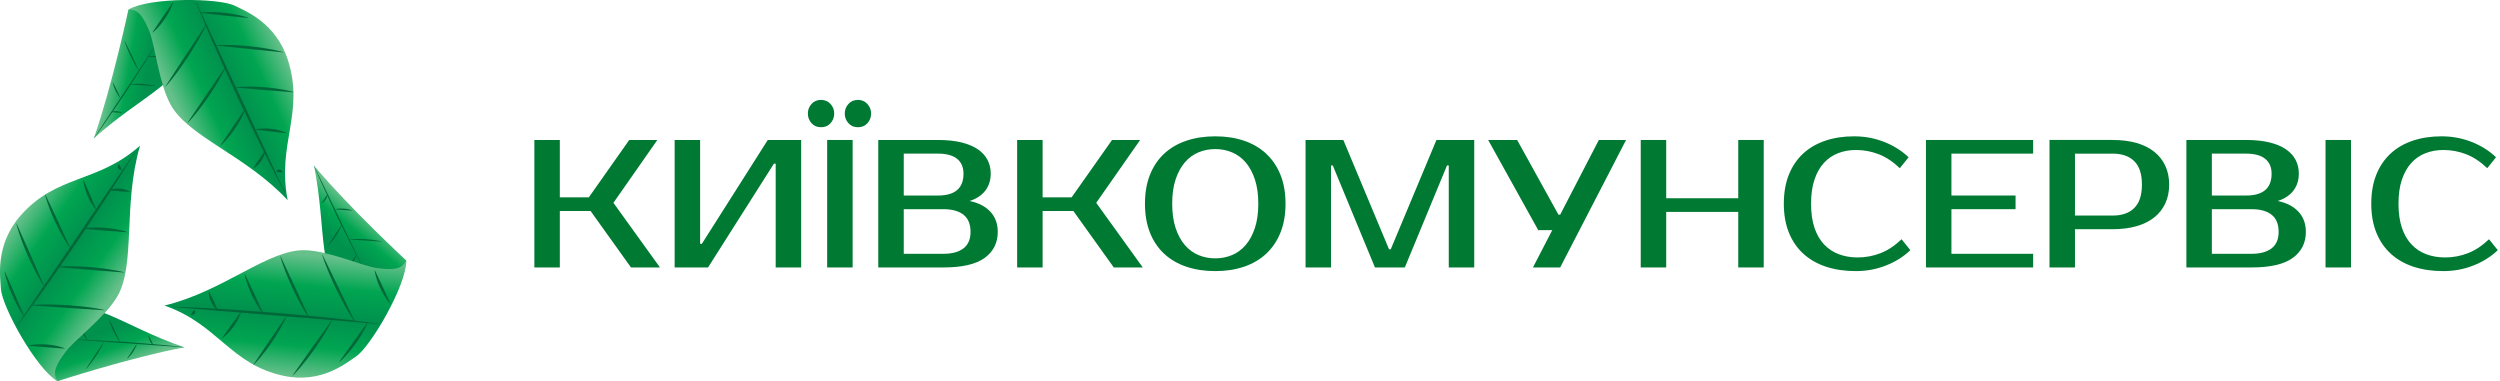 <svg width="623" height="95" viewBox="0 0 623 95" fill="none" xmlns="http://www.w3.org/2000/svg">
<path d="M152.865 50.54L164.469 66.651H157.243L147.172 52.582H139.509V66.651H133.161V34.881H139.509V49.177H146.734L156.805 34.881H163.812L152.865 50.54Z" fill="#007A33"/>
<path d="M193.299 66.651V40.781H192.862L176.441 66.651H168.121V34.881H174.469V60.752H174.907L191.328 34.881H199.647V66.651H193.299Z" fill="#007A33"/>
<path d="M207.887 28.3C207.887 29.208 207.587 30.003 206.989 30.682C206.39 31.364 205.595 31.704 204.604 31.704C203.61 31.704 202.814 31.364 202.217 30.682C201.618 30.003 201.319 29.208 201.319 28.3C201.319 27.393 201.618 26.599 202.217 25.918C202.814 25.236 203.61 24.896 204.604 24.896C205.566 24.896 206.355 25.236 206.968 25.918C207.582 26.599 207.887 27.393 207.887 28.3Z" fill="#007A33"/>
<path d="M212.478 34.88H206.128V66.65H212.478V34.88Z" fill="#007A33"/>
<path d="M217.082 28.3C217.082 29.208 216.782 30.003 216.186 30.682C215.587 31.364 214.79 31.704 213.799 31.704C212.805 31.704 212.009 31.364 211.413 30.682C210.814 30.003 210.514 29.208 210.514 28.3C210.514 27.393 210.813 26.599 211.413 25.918C212.009 25.236 212.806 24.896 213.799 24.896C214.762 24.896 215.55 25.236 216.163 25.918C216.777 26.599 217.082 27.393 217.082 28.3Z" fill="#007A33"/>
<path d="M218.867 34.88H233.754C236.002 34.88 237.95 35.085 239.599 35.494C241.248 35.901 242.614 36.477 243.695 37.219C244.775 37.958 245.578 38.845 246.103 39.871C246.629 40.901 246.891 42.036 246.891 43.276C246.891 44.88 246.454 46.271 245.577 47.453C244.702 48.631 243.388 49.51 241.635 50.085C243.826 50.539 245.541 51.424 246.781 52.739C248.022 54.056 248.642 55.742 248.642 57.8C248.642 60.524 247.554 62.678 245.381 64.267C243.204 65.856 239.767 66.65 235.067 66.65H218.866V34.88H218.867ZM233.754 48.723C237.987 48.723 240.103 46.908 240.103 43.277C240.103 41.675 239.57 40.441 238.506 39.578C237.44 38.715 235.857 38.285 233.754 38.285H225.215V48.723H233.754ZM225.216 52.127V63.247H235.069C237.258 63.247 238.937 62.793 240.105 61.887C241.272 60.978 241.856 59.617 241.856 57.801C241.856 55.864 241.272 54.437 240.105 53.511C238.937 52.589 237.258 52.127 235.069 52.127H225.216Z" fill="#007A33"/>
<path d="M273.177 50.54L284.781 66.651H277.556L267.484 52.582H259.821V66.651H253.472V34.881H259.821V49.177H267.046L277.118 34.881H284.124L273.177 50.54Z" fill="#007A33"/>
<path d="M302.842 33.972C305.468 33.972 307.856 34.336 310 35.063C312.146 35.79 313.985 36.864 315.516 38.285C317.049 39.707 318.239 41.462 319.085 43.549C319.931 45.637 320.354 48.042 320.354 50.766C320.354 53.49 319.931 55.895 319.085 57.982C318.239 60.07 317.049 61.824 315.516 63.247C313.984 64.67 312.146 65.742 310 66.469C307.856 67.195 305.468 67.559 302.842 67.559C300.214 67.559 297.819 67.195 295.659 66.469C293.498 65.741 291.651 64.67 290.119 63.247C288.588 61.824 287.406 60.07 286.574 57.982C285.742 55.895 285.326 53.49 285.326 50.766C285.326 48.042 285.742 45.637 286.574 43.549C287.406 41.462 288.589 39.707 290.119 38.285C291.652 36.864 293.499 35.79 295.659 35.063C297.818 34.336 300.214 33.972 302.842 33.972ZM302.842 37.15C301.351 37.15 299.959 37.422 298.658 37.967C297.359 38.513 296.229 39.344 295.265 40.463C294.302 41.582 293.534 42.998 292.965 44.707C292.396 46.417 292.111 48.437 292.111 50.766C292.111 53.095 292.396 55.115 292.965 56.825C293.534 58.535 294.302 59.948 295.265 61.068C296.229 62.188 297.359 63.02 298.658 63.564C299.959 64.109 301.352 64.382 302.842 64.382C304.33 64.382 305.724 64.109 307.023 63.564C308.322 63.019 309.453 62.188 310.416 61.068C311.38 59.949 312.147 58.535 312.715 56.825C313.284 55.115 313.568 53.094 313.568 50.766C313.568 48.437 313.284 46.417 312.715 44.707C312.147 42.998 311.38 41.583 310.416 40.463C309.455 39.344 308.322 38.512 307.023 37.967C305.724 37.422 304.33 37.15 302.842 37.15Z" fill="#007A33"/>
<path d="M346.142 62.114H346.579L357.965 34.88H367.38V66.65H361.032V41.234H360.593L350.083 66.65H342.639L332.13 41.234H331.692V66.65H325.343V34.88H334.758L346.142 62.114Z" fill="#007A33"/>
<path d="M405.218 34.88L388.797 66.65H382.01L386.827 57.346H383.324L370.846 34.88H378.071L388.36 53.489H388.798L398.433 34.88H405.218Z" fill="#007A33"/>
<path d="M439.52 34.88V66.65H433.172V52.807H415.218V66.65H408.869V34.88H415.218V49.403H433.172V34.88H439.52Z" fill="#007A33"/>
<path d="M462.921 64.155C464.905 64.155 466.811 63.799 468.636 63.087C470.459 62.377 472.204 61.219 473.868 59.616L476.057 62.339C474.393 63.943 472.379 65.213 470.015 66.15C467.65 67.088 465.14 67.559 462.483 67.559C459.74 67.559 457.265 67.195 455.06 66.469C452.856 65.741 450.973 64.67 449.412 63.247C447.849 61.824 446.644 60.07 445.799 57.982C444.952 55.895 444.529 53.49 444.529 50.766C444.529 48.042 444.945 45.637 445.776 43.549C446.609 41.462 447.793 39.707 449.325 38.285C450.857 36.864 452.704 35.79 454.864 35.063C457.024 34.336 459.418 33.972 462.045 33.972C464.7 33.972 467.211 34.443 469.577 35.381C471.942 36.318 473.955 37.589 475.62 39.193L473.429 41.916C471.766 40.313 470.021 39.154 468.198 38.444C466.372 37.732 464.468 37.376 462.483 37.376C460.906 37.376 459.432 37.641 458.061 38.17C456.689 38.7 455.506 39.509 454.515 40.599C453.522 41.688 452.739 43.073 452.17 44.752C451.601 46.433 451.317 48.437 451.317 50.766C451.317 53.095 451.601 55.1 452.17 56.779C452.739 58.458 453.542 59.844 454.579 60.932C455.614 62.022 456.839 62.832 458.257 63.361C459.674 63.89 461.228 64.155 462.921 64.155Z" fill="#007A33"/>
<path d="M486.297 38.285V48.723H502.279V52.127H486.297V63.247H506.658V66.65H479.947V34.88H506.658V38.284H486.297V38.285Z" fill="#007A33"/>
<path d="M526.521 34.88C528.712 34.88 530.68 35.129 532.418 35.628C534.159 36.128 535.627 36.854 536.826 37.807C538.026 38.76 538.946 39.924 539.589 41.3C540.232 42.679 540.555 44.245 540.555 45.998C540.555 47.754 540.234 49.32 539.588 50.696C538.946 52.074 538.023 53.238 536.825 54.19C535.626 55.142 534.156 55.869 532.415 56.368C530.676 56.868 528.709 57.116 526.516 57.116H517.082V66.648H510.734V34.878H526.521V34.88ZM517.084 38.285V53.716H526.497C528.803 53.716 530.592 53.089 531.861 51.832C533.133 50.577 533.767 48.632 533.767 46C533.767 43.368 533.133 41.424 531.861 40.17C530.592 38.914 528.803 38.286 526.497 38.286H517.084V38.285Z" fill="#007A33"/>
<path d="M544.845 34.88H559.733C561.981 34.88 563.93 35.085 565.579 35.494C567.227 35.901 568.594 36.477 569.674 37.219C570.753 37.958 571.555 38.845 572.081 39.871C572.607 40.901 572.868 42.036 572.868 43.276C572.868 44.88 572.431 46.271 571.555 47.453C570.68 48.631 569.367 49.51 567.615 50.085C569.805 50.539 571.52 51.424 572.76 52.739C574.002 54.056 574.621 55.742 574.621 57.8C574.621 60.524 573.534 62.678 571.361 64.267C569.186 65.856 565.748 66.65 561.047 66.65H544.846V34.88H544.845ZM559.733 48.723C563.965 48.723 566.082 46.908 566.082 43.277C566.082 41.675 565.548 40.441 564.484 39.578C563.419 38.715 561.836 38.285 559.733 38.285H551.194V48.723H559.733ZM551.194 52.127V63.247H561.047C563.237 63.247 564.915 62.793 566.083 61.887C567.251 60.978 567.835 59.617 567.835 57.801C567.835 55.864 567.251 54.437 566.083 53.511C564.915 52.589 563.237 52.127 561.047 52.127H551.194Z" fill="#007A33"/>
<path d="M585.87 66.651H579.522V34.881H585.87V66.651Z" fill="#007A33"/>
<path d="M609.31 64.155C611.294 64.155 613.199 63.799 615.024 63.087C616.849 62.377 618.594 61.219 620.259 59.616L622.447 62.339C620.783 63.943 618.769 65.213 616.403 66.15C614.04 67.088 611.529 67.559 608.871 67.559C606.128 67.559 603.653 67.195 601.449 66.469C599.244 65.741 597.362 64.67 595.802 63.247C594.239 61.824 593.035 60.07 592.19 57.982C591.342 55.895 590.919 53.49 590.919 50.766C590.919 48.042 591.335 45.637 592.167 43.549C592.999 41.462 594.183 39.707 595.713 38.285C597.246 36.864 599.093 35.79 601.253 35.063C603.412 34.336 605.806 33.972 608.434 33.972C611.089 33.972 613.599 34.443 615.966 35.381C618.332 36.318 620.346 37.589 622.01 39.193L619.82 41.916C618.155 40.313 616.41 39.154 614.587 38.444C612.761 37.732 610.856 37.376 608.871 37.376C607.296 37.376 605.82 37.641 604.449 38.17C603.077 38.7 601.894 39.509 600.903 40.599C599.911 41.688 599.129 43.073 598.559 44.752C597.99 46.433 597.705 48.437 597.705 50.766C597.705 53.095 597.99 55.1 598.559 56.779C599.129 58.458 599.931 59.844 600.968 60.932C602.004 62.022 603.229 62.832 604.646 63.361C606.061 63.89 607.617 64.155 609.31 64.155Z" fill="#007A33"/>
<path d="M32.002 2.386C32.002 2.386 28.018 21.096 23.395 34.468C35.586 23.434 47.544 19.574 46.635 10.408C46.073 4.761 34.898 1.248 32.002 2.386Z" fill="url(#paint0_linear)"/>
<path d="M27.748 27.909C27.748 27.909 27.919 27.834 28.174 27.771C28.299 27.755 28.448 27.708 28.605 27.709C28.761 27.707 28.927 27.706 29.094 27.704C29.259 27.728 29.424 27.753 29.578 27.776C29.731 27.799 29.873 27.862 29.996 27.895C30.239 27.992 30.399 28.089 30.399 28.089L30.396 28.125C30.396 28.125 29.733 28.088 29.07 28.052C28.409 27.997 27.746 27.943 27.746 27.943L27.748 27.909Z" fill="#006838"/>
<path d="M32.319 20.988C32.319 20.988 32.728 20.929 33.337 20.891C33.64 20.888 33.996 20.857 34.372 20.872C34.751 20.887 35.153 20.9 35.556 20.915C35.958 20.956 36.358 20.997 36.734 21.036C37.111 21.074 37.458 21.154 37.757 21.198C38.355 21.32 38.751 21.434 38.751 21.434L38.748 21.469C38.748 21.469 37.139 21.366 35.531 21.263C33.924 21.143 32.317 21.022 32.317 21.022L32.319 20.988Z" fill="#006838"/>
<path d="M36.892 14.068C36.892 14.068 37.168 14 37.578 13.948C37.782 13.938 38.023 13.898 38.276 13.906C38.531 13.912 38.801 13.917 39.071 13.922C39.34 13.954 39.609 13.987 39.861 14.017C40.114 14.045 40.346 14.117 40.547 14.155C40.946 14.263 41.211 14.368 41.211 14.368L41.208 14.403C41.208 14.403 40.128 14.337 39.048 14.271C37.969 14.189 36.89 14.105 36.89 14.105L36.892 14.068Z" fill="#006838"/>
<path d="M30.018 24.475C30.018 24.475 29.818 24.262 29.566 23.922C29.453 23.746 29.298 23.55 29.176 23.32C29.052 23.091 28.919 22.847 28.787 22.602C28.679 22.345 28.57 22.09 28.469 21.85C28.366 21.611 28.31 21.368 28.242 21.168C28.134 20.759 28.091 20.471 28.091 20.471L28.123 20.456C28.123 20.456 28.613 21.453 29.102 22.45C29.575 23.456 30.049 24.461 30.049 24.461L30.018 24.475Z" fill="#006838"/>
<path d="M34.588 17.553C34.588 17.553 34.283 17.122 33.874 16.455C33.683 16.114 33.435 15.729 33.215 15.294C32.992 14.861 32.755 14.399 32.518 13.936C32.304 13.463 32.091 12.988 31.892 12.544C31.691 12.1 31.543 11.665 31.395 11.305C31.131 10.568 30.983 10.062 30.983 10.062L31.015 10.046C31.015 10.046 31.924 11.915 32.833 13.783C33.725 15.66 34.619 17.536 34.619 17.536L34.588 17.553Z" fill="#006838"/>
<path d="M38.698 11.38C38.698 11.38 38.475 11.751 38.082 12.401C37.683 13.044 37.149 13.99 36.442 15.079C35.041 17.265 33.17 20.18 31.301 23.093C29.348 25.953 27.396 28.814 25.931 30.957C25.205 32.033 24.544 32.894 24.108 33.513C23.663 34.128 23.41 34.479 23.41 34.479L23.381 34.458L38.671 11.36L38.698 11.38Z" fill="#006838"/>
<path d="M71.686 49.883C68.937 35.798 75.987 28.109 71.74 14.942C68.713 5.558 61.047 2.725 58.625 1.48C54.713 -0.533 37.214 -0.731 32.001 2.386C34.603 2.244 35.785 4.35 37.244 7.88C38.683 11.37 39.563 20.695 42.516 26.068C46.964 34.162 61.206 38.622 71.686 49.883Z" fill="url(#paint1_linear)"/>
<path d="M43.154 0.59C43.154 0.59 43.119 0.736 43.032 0.977C42.933 1.208 42.833 1.567 42.638 1.948C42.443 2.329 42.249 2.794 41.979 3.254C41.724 3.721 41.413 4.194 41.106 4.669C40.777 5.13 40.452 5.593 40.114 6.003C39.784 6.421 39.425 6.775 39.143 7.097C38.86 7.417 38.566 7.644 38.387 7.823C38.196 7.992 38.073 8.081 38.073 8.081L38.015 8.041C38.015 8.041 39.271 6.16 40.526 4.277C41.811 2.415 43.095 0.551 43.095 0.551L43.154 0.59Z" fill="#006838"/>
<path d="M51.45 6.065C51.45 6.065 51.335 6.336 51.11 6.795C50.873 7.245 50.574 7.915 50.142 8.671C49.706 9.423 49.245 10.332 48.665 11.251C48.09 12.174 47.477 13.156 46.864 14.139C46.206 15.092 45.548 16.046 44.932 16.94C44.318 17.835 43.67 18.623 43.152 19.322C42.631 20.017 42.136 20.559 41.819 20.957C41.488 21.347 41.286 21.559 41.286 21.559L41.227 21.522C41.227 21.522 43.754 17.639 46.281 13.756C48.837 9.891 51.393 6.028 51.393 6.028L51.45 6.065Z" fill="#006838"/>
<path d="M56.34 16.554C56.34 16.554 56.235 16.803 56.027 17.22C55.807 17.631 55.533 18.243 55.132 18.931C54.729 19.617 54.295 20.439 53.767 21.281C53.252 22.13 52.665 23.01 52.081 23.892C51.477 24.76 50.875 25.63 50.277 26.424C49.689 27.224 49.087 27.934 48.598 28.561C48.107 29.188 47.641 29.67 47.341 30.026C47.03 30.373 46.838 30.564 46.838 30.564L46.78 30.524C46.78 30.524 49.141 27.013 51.503 23.5C53.892 20.007 56.283 16.515 56.283 16.515L56.34 16.554Z" fill="#006838"/>
<path d="M61.236 27.046C61.236 27.046 61.182 27.219 61.062 27.506C60.931 27.785 60.784 28.211 60.536 28.673C60.286 29.134 60.028 29.695 59.691 30.256C59.365 30.825 58.981 31.405 58.6 31.989C58.199 32.558 57.801 33.13 57.392 33.642C56.994 34.16 56.571 34.61 56.234 35.012C55.896 35.415 55.555 35.709 55.345 35.935C55.122 36.152 54.981 36.267 54.981 36.267L54.923 36.227C54.923 36.227 56.472 33.913 58.022 31.597C59.6 29.301 61.179 27.006 61.179 27.006L61.236 27.046Z" fill="#006838"/>
<path d="M66.127 37.538C66.127 37.538 66.125 37.636 66.096 37.791C66.055 37.939 66.035 38.176 65.939 38.411C65.844 38.646 65.765 38.942 65.62 39.219C65.488 39.504 65.307 39.783 65.132 40.063C64.936 40.329 64.742 40.599 64.526 40.827C64.321 41.063 64.076 41.247 63.893 41.422C63.709 41.597 63.496 41.703 63.375 41.797C63.242 41.881 63.152 41.92 63.152 41.92L63.094 41.88C63.094 41.88 63.824 40.775 64.552 39.67C65.311 38.584 66.069 37.498 66.069 37.498L66.127 37.538Z" fill="#006838"/>
<path d="M49.922 3.123C49.922 3.123 50.112 3.091 50.444 3.063C50.774 3.051 51.252 2.985 51.814 2.991C52.376 3.002 53.037 2.971 53.737 3.013C54.438 3.038 55.182 3.112 55.925 3.181C56.666 3.274 57.407 3.364 58.097 3.49C58.788 3.604 59.428 3.774 59.979 3.887C60.53 4.002 60.98 4.167 61.301 4.25C61.619 4.349 61.799 4.42 61.799 4.42L61.791 4.49C61.791 4.49 58.82 4.182 55.849 3.875C52.882 3.532 49.914 3.19 49.914 3.19L49.922 3.123Z" fill="#006838"/>
<path d="M53.869 11.257C53.869 11.257 54.135 11.232 54.597 11.216C55.056 11.215 55.719 11.165 56.505 11.192C57.291 11.221 58.212 11.214 59.191 11.279C60.172 11.329 61.213 11.429 62.255 11.524C63.296 11.644 64.335 11.76 65.305 11.911C66.277 12.049 67.178 12.241 67.952 12.374C68.727 12.508 69.365 12.691 69.816 12.785C70.265 12.895 70.52 12.973 70.52 12.973L70.513 13.043C70.513 13.043 66.348 12.631 62.184 12.219C58.023 11.771 53.861 11.325 53.861 11.325L53.869 11.257Z" fill="#006838"/>
<path d="M58.761 21.746C58.761 21.746 58.99 21.712 59.387 21.681C59.784 21.665 60.354 21.595 61.032 21.597C61.709 21.6 62.502 21.564 63.346 21.598C64.191 21.616 65.09 21.683 65.987 21.744C66.884 21.831 67.78 21.913 68.617 22.033C69.456 22.14 70.232 22.302 70.9 22.41C71.569 22.52 72.121 22.68 72.509 22.761C72.896 22.856 73.117 22.928 73.117 22.928L73.111 22.997C73.111 22.997 69.52 22.72 65.93 22.443C62.342 22.131 58.754 21.817 58.754 21.817L58.761 21.746Z" fill="#006838"/>
<path d="M63.656 32.238C63.656 32.238 63.784 32.199 64.003 32.161C64.219 32.138 64.537 32.055 64.906 32.045C65.275 32.035 65.711 31.983 66.17 32.001C66.63 32.003 67.116 32.052 67.602 32.095C68.086 32.164 68.569 32.229 69.019 32.331C69.469 32.42 69.881 32.569 70.239 32.662C70.596 32.758 70.886 32.908 71.093 32.98C71.299 33.067 71.414 33.133 71.414 33.133L71.406 33.203C71.406 33.203 69.465 32.996 67.523 32.79C65.586 32.549 63.649 32.307 63.649 32.307L63.656 32.238Z" fill="#006838"/>
<path d="M68.81 42.742C68.81 42.745 68.84 42.692 68.889 42.633C68.937 42.59 69.01 42.478 69.088 42.433C69.167 42.389 69.263 42.297 69.357 42.271C69.454 42.23 69.552 42.232 69.652 42.23C69.749 42.253 69.844 42.271 69.932 42.331C70.02 42.378 70.095 42.485 70.164 42.546C70.232 42.606 70.281 42.728 70.319 42.781C70.355 42.848 70.374 42.905 70.374 42.901L70.367 42.971C70.367 42.971 69.973 42.948 69.581 42.925C69.192 42.868 68.802 42.81 68.802 42.81L68.81 42.742Z" fill="#006838"/>
<path d="M70.942 47.989C70.942 47.989 70.563 47.262 69.9 45.993C69.249 44.717 68.265 42.92 67.181 40.718C66.1 38.513 64.787 35.967 63.474 33.196C62.155 30.426 60.748 27.472 59.34 24.518C57.982 21.542 56.624 18.566 55.35 15.775C54.073 12.986 52.964 10.345 51.97 8.1C50.98 5.854 50.236 3.946 49.676 2.628C49.128 1.304 48.816 0.547 48.816 0.547L48.88 0.518L71.004 47.961L70.942 47.989Z" fill="#006838"/>
<path d="M14.317 95C14.317 95 32.235 89.156 45.929 86.543C30.442 81.318 21.179 72.711 13.83 78.096C9.304 81.413 11.902 93.019 14.317 95Z" fill="url(#paint2_linear)"/>
<path d="M38.167 85.986C38.167 85.986 38.015 85.871 37.834 85.678C37.757 85.575 37.643 85.466 37.566 85.328C37.486 85.192 37.4 85.046 37.316 84.9C37.254 84.741 37.194 84.585 37.137 84.437C37.079 84.29 37.064 84.132 37.032 84.008C36.994 83.747 36.999 83.556 36.999 83.556L37.031 83.54C37.031 83.54 37.331 84.144 37.631 84.748C37.915 85.359 38.199 85.969 38.199 85.969L38.167 85.986Z" fill="#006838"/>
<path d="M29.995 85.418C29.995 85.418 29.738 85.088 29.401 84.571C29.246 84.305 29.04 84.008 28.865 83.667C28.688 83.327 28.498 82.964 28.309 82.602C28.144 82.228 27.979 81.854 27.825 81.504C27.668 81.152 27.563 80.808 27.453 80.521C27.259 79.933 27.16 79.528 27.16 79.528L27.19 79.513C27.19 79.513 27.907 80.981 28.624 82.45C29.325 83.927 30.026 85.403 30.026 85.403L29.995 85.418Z" fill="#006838"/>
<path d="M21.816 84.851C21.816 84.851 21.619 84.641 21.368 84.304C21.257 84.13 21.102 83.938 20.981 83.71C20.859 83.483 20.728 83.243 20.597 83.001C20.49 82.748 20.383 82.496 20.284 82.258C20.182 82.021 20.127 81.781 20.061 81.585C19.955 81.18 19.914 80.896 19.914 80.896L19.945 80.88C19.945 80.88 20.428 81.865 20.912 82.85C21.38 83.843 21.847 84.835 21.847 84.835L21.816 84.851Z" fill="#006838"/>
<path d="M34.11 85.705C34.11 85.705 34.03 85.983 33.868 86.374C33.773 86.561 33.687 86.795 33.552 87.016C33.42 87.24 33.277 87.478 33.136 87.718C32.972 87.941 32.809 88.165 32.655 88.374C32.502 88.585 32.323 88.756 32.187 88.917C31.892 89.221 31.667 89.404 31.666 89.404L31.637 89.384C31.637 89.384 32.241 88.455 32.844 87.525C33.462 86.605 34.079 85.684 34.079 85.684L34.11 85.705Z" fill="#006838"/>
<path d="M25.935 85.137C25.935 85.137 25.721 85.617 25.36 86.31C25.166 86.648 24.963 87.057 24.703 87.469C24.445 87.882 24.17 88.322 23.895 88.762C23.599 89.188 23.301 89.613 23.023 90.012C22.746 90.412 22.449 90.759 22.214 91.071C21.718 91.676 21.361 92.061 21.36 92.061L21.332 92.041C21.332 92.041 22.468 90.306 23.605 88.569C24.755 86.843 25.906 85.118 25.906 85.118L25.935 85.137Z" fill="#006838"/>
<path d="M18.626 84.602C18.626 84.602 19.054 84.615 19.803 84.635C20.552 84.665 21.623 84.663 22.904 84.743C25.467 84.886 28.883 85.078 32.3 85.268C35.709 85.559 39.119 85.848 41.676 86.066C42.955 86.168 44.016 86.318 44.761 86.394C45.505 86.477 45.93 86.525 45.93 86.525L45.928 86.56L18.624 84.636L18.626 84.602Z" fill="#006838"/>
<path d="M34.901 36.286C24.288 45.748 14.22 43.381 5.135 53.706C-1.338 61.065 0.084 69.237 0.237 71.992C0.48 76.444 9.061 91.964 14.317 95C12.895 92.777 14.098 90.684 16.375 87.632C18.625 84.619 26.123 79.183 29.221 73.893C33.883 65.929 30.558 51.149 34.901 36.286Z" fill="url(#paint3_linear)"/>
<path d="M7.212 86.072C7.212 86.072 7.356 86.031 7.604 85.988C7.852 85.96 8.21 85.871 8.632 85.853C9.054 85.835 9.55 85.774 10.076 85.781C10.602 85.774 11.161 85.812 11.718 85.846C12.275 85.904 12.831 85.96 13.349 86.053C13.868 86.132 14.347 86.272 14.761 86.359C15.174 86.447 15.514 86.591 15.753 86.659C15.992 86.743 16.127 86.806 16.127 86.806L16.122 86.876C16.122 86.876 13.891 86.71 11.661 86.545C9.434 86.344 7.206 86.143 7.206 86.143L7.212 86.072Z" fill="#006838"/>
<path d="M7.726 76.025C7.726 76.025 8.015 75.991 8.519 75.961C9.021 75.945 9.743 75.876 10.603 75.88C11.462 75.888 12.469 75.843 13.541 75.894C14.613 75.94 15.757 75.989 16.901 76.039C18.041 76.141 19.181 76.244 20.249 76.34C21.319 76.433 22.31 76.609 23.163 76.715C24.016 76.826 24.722 76.989 25.218 77.071C25.715 77.167 25.996 77.237 25.996 77.237L25.992 77.307C25.992 77.307 21.423 77.022 16.855 76.737C12.288 76.416 7.723 76.095 7.723 76.095L7.726 76.025Z" fill="#006838"/>
<path d="M14.209 66.472C14.209 66.472 14.474 66.441 14.936 66.415C15.395 66.405 16.057 66.341 16.843 66.353C17.628 66.364 18.549 66.338 19.528 66.383C20.509 66.413 21.553 66.49 22.595 66.564C23.637 66.663 24.678 66.757 25.651 66.887C26.625 67.005 27.528 67.179 28.306 67.294C29.082 67.413 29.725 67.582 30.176 67.667C30.628 67.768 30.883 67.841 30.883 67.841L30.878 67.91C30.878 67.91 26.708 67.585 22.537 67.26C18.37 66.901 14.202 66.54 14.202 66.54L14.209 66.472Z" fill="#006838"/>
<path d="M20.692 56.912C20.692 56.912 20.867 56.874 21.173 56.836C21.478 56.812 21.916 56.73 22.434 56.72C22.953 56.709 23.561 56.658 24.208 56.675C24.855 56.679 25.541 56.727 26.228 56.771C26.913 56.841 27.598 56.906 28.237 57.008C28.877 57.098 29.469 57.246 29.979 57.341C30.489 57.437 30.907 57.589 31.204 57.66C31.499 57.747 31.666 57.815 31.666 57.815L31.66 57.884C31.66 57.884 28.915 57.675 26.17 57.469C23.428 57.225 20.685 56.982 20.685 56.982L20.692 56.912Z" fill="#006838"/>
<path d="M27.174 47.355C27.174 47.355 27.26 47.309 27.408 47.258C27.554 47.221 27.767 47.121 28.017 47.089C28.267 47.057 28.56 46.979 28.868 46.969C29.178 46.946 29.505 46.964 29.832 46.979C30.157 47.017 30.482 47.054 30.783 47.129C31.085 47.192 31.362 47.314 31.603 47.387C31.843 47.46 32.038 47.594 32.175 47.653C32.312 47.727 32.39 47.786 32.39 47.786L32.384 47.855C32.384 47.855 31.078 47.765 29.773 47.676C28.469 47.551 27.166 47.426 27.166 47.426L27.174 47.355Z" fill="#006838"/>
<path d="M5.984 78.843C5.984 78.843 5.861 78.689 5.67 78.411C5.494 78.126 5.197 77.739 4.922 77.24C4.648 76.739 4.29 76.171 3.975 75.535C3.646 74.903 3.337 74.212 3.024 73.522C2.733 72.822 2.44 72.123 2.203 71.452C1.954 70.786 1.781 70.14 1.603 69.597C1.426 69.054 1.344 68.575 1.255 68.251C1.181 67.922 1.154 67.728 1.154 67.727L1.219 67.7C1.219 67.7 2.442 70.472 3.666 73.244C4.858 76.029 6.05 78.815 6.05 78.815L5.984 78.843Z" fill="#006838"/>
<path d="M10.932 71.296C10.932 71.296 10.776 71.075 10.531 70.676C10.299 70.271 9.923 69.711 9.553 69.004C9.184 68.297 8.716 67.489 8.282 66.593C7.834 65.705 7.398 64.737 6.958 63.771C6.54 62.796 6.119 61.821 5.764 60.89C5.396 59.965 5.111 59.076 4.838 58.328C4.565 57.577 4.404 56.924 4.26 56.48C4.13 56.029 4.07 55.766 4.071 55.766L4.135 55.738C4.135 55.738 5.866 59.613 7.598 63.489C9.297 67.379 10.996 71.267 10.996 71.267L10.932 71.296Z" fill="#006838"/>
<path d="M17.417 61.74C17.417 61.74 17.274 61.555 17.047 61.22C16.834 60.877 16.487 60.411 16.149 59.814C15.813 59.215 15.383 58.533 14.988 57.772C14.581 57.019 14.187 56.194 13.79 55.372C13.415 54.539 13.038 53.708 12.722 52.911C12.393 52.119 12.146 51.354 11.904 50.71C11.663 50.068 11.528 49.5 11.402 49.118C11.29 48.729 11.241 48.5 11.241 48.5L11.305 48.471C11.305 48.471 12.866 51.774 14.425 55.076C15.953 58.394 17.481 61.711 17.481 61.711L17.417 61.74Z" fill="#006838"/>
<path d="M23.898 52.182C23.898 52.182 23.801 52.09 23.658 51.915C23.529 51.735 23.299 51.497 23.104 51.176C22.91 50.856 22.647 50.497 22.431 50.085C22.202 49.678 22 49.225 21.795 48.776C21.611 48.315 21.425 47.856 21.289 47.41C21.141 46.968 21.062 46.531 20.964 46.169C20.869 45.806 20.853 45.477 20.811 45.258C20.784 45.034 20.784 44.9 20.784 44.9L20.849 44.873C20.849 44.873 21.644 46.688 22.439 48.502C23.201 50.33 23.964 52.158 23.964 52.158L23.898 52.182Z" fill="#006838"/>
<path d="M30.261 42.389C30.263 42.386 30.203 42.386 30.127 42.373C30.066 42.351 29.932 42.343 29.854 42.296C29.776 42.249 29.647 42.211 29.578 42.139C29.493 42.074 29.445 41.986 29.394 41.899C29.365 41.803 29.332 41.709 29.341 41.603C29.338 41.502 29.393 41.383 29.411 41.294C29.43 41.204 29.51 41.099 29.536 41.039C29.576 40.973 29.617 40.928 29.614 40.93L29.678 40.901C29.678 40.901 29.856 41.258 30.034 41.617C30.18 41.988 30.325 42.359 30.325 42.359L30.261 42.389Z" fill="#006838"/>
<path d="M33.665 37.885C33.665 37.885 33.237 38.58 32.488 39.799C31.729 41.009 30.693 42.771 29.361 44.825C28.026 46.879 26.516 49.306 24.815 51.848C23.118 54.395 21.306 57.111 19.497 59.826C17.642 62.512 15.786 65.198 14.048 67.716C12.311 70.237 10.618 72.539 9.202 74.536C7.785 76.533 6.531 78.147 5.687 79.3C4.833 80.447 4.345 81.102 4.345 81.102L4.287 81.062L33.607 37.845L33.665 37.885Z" fill="#006838"/>
<path d="M101.254 64.927C101.254 64.927 87.322 52.06 78.249 41.3C81.547 57.558 78.853 70.023 87.111 73.808C92.196 76.137 100.775 68.046 101.254 64.927Z" fill="url(#paint4_linear)"/>
<path d="M81.657 48.418C81.657 48.418 81.637 48.606 81.564 48.86C81.515 48.979 81.481 49.132 81.402 49.268C81.326 49.406 81.245 49.555 81.164 49.702C81.06 49.834 80.956 49.966 80.858 50.092C80.763 50.216 80.636 50.308 80.546 50.401C80.341 50.567 80.175 50.66 80.175 50.66L80.147 50.639C80.147 50.639 80.509 50.075 80.872 49.509C81.249 48.954 81.627 48.397 81.627 48.397L81.657 48.418Z" fill="#006838"/>
<path d="M85.261 55.904C85.261 55.904 85.109 56.292 84.839 56.846C84.69 57.114 84.541 57.443 84.339 57.769C84.138 58.094 83.925 58.442 83.712 58.789C83.476 59.123 83.24 59.456 83.02 59.767C82.799 60.078 82.558 60.347 82.368 60.589C81.965 61.054 81.668 61.347 81.668 61.347L81.64 61.327C81.64 61.327 82.53 59.962 83.422 58.596C84.328 57.241 85.233 55.884 85.233 55.884L85.261 55.904Z" fill="#006838"/>
<path d="M88.866 63.393C88.866 63.393 88.788 63.669 88.629 64.056C88.535 64.24 88.451 64.471 88.318 64.691C88.187 64.912 88.048 65.147 87.908 65.383C87.746 65.604 87.584 65.826 87.432 66.032C87.282 66.24 87.104 66.409 86.97 66.567C86.677 66.866 86.455 67.047 86.454 67.047L86.425 67.026C86.425 67.026 87.02 66.108 87.617 65.19C88.227 64.281 88.838 63.373 88.838 63.373L88.866 63.393Z" fill="#006838"/>
<path d="M83.446 52.134C83.446 52.134 83.726 52.066 84.141 52.016C84.347 52.005 84.59 51.965 84.847 51.973C85.105 51.979 85.378 51.985 85.652 51.99C85.924 52.022 86.197 52.056 86.453 52.085C86.708 52.114 86.943 52.185 87.146 52.224C87.55 52.333 87.818 52.438 87.818 52.438L87.815 52.473C87.815 52.473 86.722 52.406 85.628 52.339C84.535 52.255 83.443 52.172 83.443 52.172L83.446 52.134Z" fill="#006838"/>
<path d="M87.049 59.621C87.049 59.621 87.567 59.569 88.339 59.543C88.724 59.547 89.175 59.52 89.655 59.544C90.135 59.566 90.647 59.588 91.159 59.61C91.67 59.66 92.18 59.709 92.658 59.754C93.137 59.799 93.581 59.884 93.963 59.935C94.724 60.069 95.229 60.191 95.229 60.191L95.227 60.226C95.227 60.226 93.18 60.093 91.135 59.959C89.091 59.808 87.047 59.657 87.047 59.657L87.049 59.621Z" fill="#006838"/>
<path d="M90.248 66.329C90.248 66.329 90.044 65.945 89.687 65.275C89.338 64.6 88.8 63.655 88.227 62.489C87.067 60.159 85.521 57.053 83.974 53.947C82.518 50.798 81.06 47.649 79.968 45.286C79.416 44.108 79.014 43.098 78.706 42.406C78.406 41.708 78.235 41.309 78.235 41.309L78.266 41.293L90.28 66.312L90.248 66.329Z" fill="#006838"/>
<path d="M40.987 76.145C54.347 80.766 57.367 90.822 70.698 93.663C80.197 95.688 86.44 90.347 88.713 88.838C92.381 86.397 101.3 71.076 101.254 64.927C100.073 67.289 97.69 67.278 93.956 66.798C90.264 66.321 81.888 62.434 75.839 62.349C66.728 62.22 55.809 72.54 40.987 76.145Z" fill="url(#paint5_linear)"/>
<path d="M97.205 75.65C97.205 75.65 97.098 75.544 96.936 75.346C96.788 75.14 96.531 74.87 96.303 74.507C96.076 74.145 95.775 73.737 95.519 73.271C95.248 72.81 95.001 72.299 94.751 71.791C94.523 71.272 94.292 70.754 94.112 70.251C93.922 69.753 93.802 69.263 93.67 68.854C93.539 68.447 93.494 68.076 93.433 67.832C93.385 67.579 93.372 67.429 93.372 67.429L93.436 67.4C93.436 67.4 94.41 69.447 95.384 71.496C96.326 73.558 97.268 75.62 97.268 75.62L97.205 75.65Z" fill="#006838"/>
<path d="M88.398 80.222C88.398 80.222 88.225 79.983 87.947 79.553C87.682 79.118 87.259 78.517 86.831 77.757C86.408 76.996 85.863 76.131 85.37 75.162C84.873 74.194 84.343 73.162 83.812 72.129C83.33 71.073 82.847 70.016 82.396 69.028C81.942 68.039 81.597 67.077 81.261 66.273C80.929 65.466 80.718 64.763 80.54 64.285C80.375 63.801 80.295 63.517 80.295 63.517L80.359 63.487C80.359 63.487 82.4 67.655 84.442 71.825C86.451 76.008 88.462 80.192 88.462 80.192L88.398 80.222Z" fill="#006838"/>
<path d="M77.025 79.286C77.025 79.286 76.865 79.069 76.612 78.674C76.373 78.273 75.986 77.723 75.602 77.025C75.219 76.326 74.734 75.528 74.282 74.642C73.816 73.763 73.361 72.805 72.902 71.848C72.465 70.881 72.025 69.917 71.651 68.995C71.264 68.077 70.962 67.195 70.674 66.452C70.386 65.709 70.212 65.058 70.059 64.618C69.92 64.171 69.855 63.909 69.855 63.909L69.918 63.88C69.918 63.88 71.727 67.716 73.536 71.554C75.313 75.406 77.09 79.258 77.09 79.258L77.025 79.286Z" fill="#006838"/>
<path d="M65.648 78.354C65.648 78.354 65.528 78.218 65.341 77.968C65.168 77.711 64.876 77.366 64.607 76.913C64.338 76.461 63.989 75.95 63.68 75.372C63.357 74.8 63.055 74.171 62.749 73.543C62.465 72.904 62.179 72.269 61.947 71.654C61.705 71.046 61.537 70.45 61.362 69.954C61.19 69.455 61.111 69.012 61.026 68.715C60.954 68.411 60.928 68.231 60.928 68.231L60.992 68.202C60.992 68.202 62.188 70.725 63.385 73.248C64.549 75.787 65.713 78.324 65.713 78.324L65.648 78.354Z" fill="#006838"/>
<path d="M54.271 77.419C54.271 77.419 54.187 77.366 54.07 77.261C53.965 77.15 53.77 77.011 53.617 76.808C53.465 76.604 53.25 76.384 53.087 76.119C52.909 75.857 52.762 75.561 52.611 75.264C52.482 74.958 52.35 74.654 52.265 74.351C52.168 74.052 52.135 73.748 52.076 73.5C52.02 73.252 52.038 73.014 52.02 72.863C52.016 72.704 52.029 72.606 52.029 72.606L52.092 72.578C52.092 72.578 52.668 73.773 53.245 74.969C53.791 76.18 54.336 77.39 54.336 77.39L54.271 77.419Z" fill="#006838"/>
<path d="M91.669 80.347C91.669 80.347 91.602 80.532 91.46 80.838C91.306 81.134 91.127 81.586 90.841 82.076C90.554 82.567 90.25 83.163 89.866 83.759C89.494 84.362 89.061 84.981 88.631 85.601C88.18 86.208 87.732 86.815 87.278 87.362C86.836 87.914 86.369 88.392 85.996 88.823C85.622 89.251 85.253 89.566 85.021 89.807C84.777 90.038 84.624 90.161 84.624 90.161L84.567 90.121C84.567 90.121 86.314 87.658 88.061 85.194C89.836 82.751 91.611 80.308 91.611 80.308L91.669 80.347Z" fill="#006838"/>
<path d="M82.772 79.759C82.772 79.759 82.663 80.005 82.446 80.419C82.218 80.824 81.931 81.433 81.516 82.11C81.1 82.788 80.647 83.602 80.102 84.431C79.57 85.269 78.964 86.138 78.363 87.008C77.741 87.865 77.122 88.722 76.507 89.503C75.904 90.29 75.287 90.989 74.785 91.606C74.282 92.223 73.805 92.695 73.499 93.045C73.179 93.386 72.984 93.572 72.984 93.572L72.927 93.532C72.927 93.532 75.36 90.069 77.794 86.606C80.255 83.163 82.717 79.72 82.717 79.72L82.772 79.759Z" fill="#006838"/>
<path d="M71.397 78.824C71.397 78.824 71.312 79.04 71.141 79.406C70.956 79.763 70.735 80.3 70.395 80.897C70.054 81.491 69.692 82.207 69.241 82.935C68.804 83.67 68.299 84.429 67.797 85.189C67.275 85.936 66.756 86.685 66.236 87.364C65.725 88.049 65.196 88.654 64.769 89.19C64.341 89.726 63.925 90.131 63.662 90.434C63.386 90.729 63.215 90.888 63.215 90.888L63.157 90.848C63.157 90.848 65.188 87.823 67.219 84.797C69.279 81.791 71.338 78.785 71.338 78.785L71.397 78.824Z" fill="#006838"/>
<path d="M60.02 77.891C60.02 77.891 59.99 78.022 59.914 78.234C59.825 78.437 59.739 78.756 59.565 79.086C59.389 79.417 59.217 79.825 58.974 80.22C58.743 80.623 58.459 81.028 58.178 81.434C57.878 81.825 57.581 82.219 57.268 82.564C56.966 82.917 56.632 83.206 56.371 83.475C56.11 83.743 55.834 83.925 55.669 84.071C55.491 84.207 55.377 84.277 55.377 84.277L55.32 84.237C55.32 84.237 56.467 82.63 57.614 81.023C58.788 79.436 59.964 77.851 59.964 77.851L60.02 77.891Z" fill="#006838"/>
<path d="M48.5 77.18C48.497 77.178 48.528 77.232 48.554 77.302C48.569 77.366 48.63 77.485 48.63 77.576C48.63 77.666 48.663 77.796 48.638 77.892C48.625 77.998 48.574 78.084 48.527 78.171C48.459 78.246 48.395 78.322 48.3 78.37C48.216 78.425 48.085 78.438 47.999 78.469C47.912 78.499 47.781 78.483 47.716 78.491C47.64 78.491 47.579 78.478 47.583 78.48L47.526 78.441C47.526 78.441 47.74 78.105 47.955 77.77C48.199 77.455 48.442 77.139 48.442 77.139L48.5 77.18Z" fill="#006838"/>
<path d="M42.968 76.437C42.968 76.437 43.776 76.465 45.187 76.518C46.597 76.584 48.618 76.616 51.034 76.763C53.45 76.912 56.272 77.031 59.288 77.259C62.304 77.481 65.522 77.719 68.739 77.957C71.952 78.248 75.165 78.538 78.178 78.811C81.19 79.08 83.995 79.421 86.402 79.669C88.809 79.918 90.808 80.215 92.211 80.38C93.613 80.558 94.413 80.661 94.413 80.661L94.408 80.73L42.962 76.506L42.968 76.437Z" fill="#006838"/>
<defs>
<linearGradient id="paint0_linear" x1="27.241" y1="18.061" x2="36.619" y2="19.597" gradientUnits="userSpaceOnUse">
<stop stop-color="#65C08A"/>
<stop offset="0.5" stop-color="#00A551"/>
<stop offset="1" stop-color="#00914D"/>
</linearGradient>
<linearGradient id="paint1_linear" x1="45.247" y1="29.134" x2="72.327" y2="16.729" gradientUnits="userSpaceOnUse">
<stop stop-color="#65C08A"/>
<stop offset="0.25" stop-color="#00A551"/>
<stop offset="0.5" stop-color="#00914D"/>
<stop offset="0.75" stop-color="#00A551"/>
<stop offset="1" stop-color="#65C08A"/>
</linearGradient>
<linearGradient id="paint2_linear" x1="30.03" y1="91.314" x2="26.634" y2="82.326" gradientUnits="userSpaceOnUse">
<stop stop-color="#65C08A"/>
<stop offset="0.5" stop-color="#00A551"/>
<stop offset="1" stop-color="#00914D"/>
</linearGradient>
<linearGradient id="paint3_linear" x1="30.601" y1="69.917" x2="6.226" y2="52.6" gradientUnits="userSpaceOnUse">
<stop stop-color="#65C08A"/>
<stop offset="0.25" stop-color="#00A551"/>
<stop offset="0.5" stop-color="#00914D"/>
<stop offset="0.75" stop-color="#00A551"/>
<stop offset="1" stop-color="#65C08A"/>
</linearGradient>
<linearGradient id="paint4_linear" x1="90.419" y1="52.776" x2="84.252" y2="60.311" gradientUnits="userSpaceOnUse">
<stop stop-color="#65C08A"/>
<stop offset="0.5" stop-color="#00A551"/>
<stop offset="1" stop-color="#00914D"/>
</linearGradient>
<linearGradient id="paint5_linear" x1="71.831" y1="63.193" x2="68.992" y2="93.276" gradientUnits="userSpaceOnUse">
<stop stop-color="#65C08A"/>
<stop offset="0.25" stop-color="#00A551"/>
<stop offset="0.5" stop-color="#00914D"/>
<stop offset="0.75" stop-color="#00A551"/>
<stop offset="1" stop-color="#65C08A"/>
</linearGradient>
</defs>
</svg>
